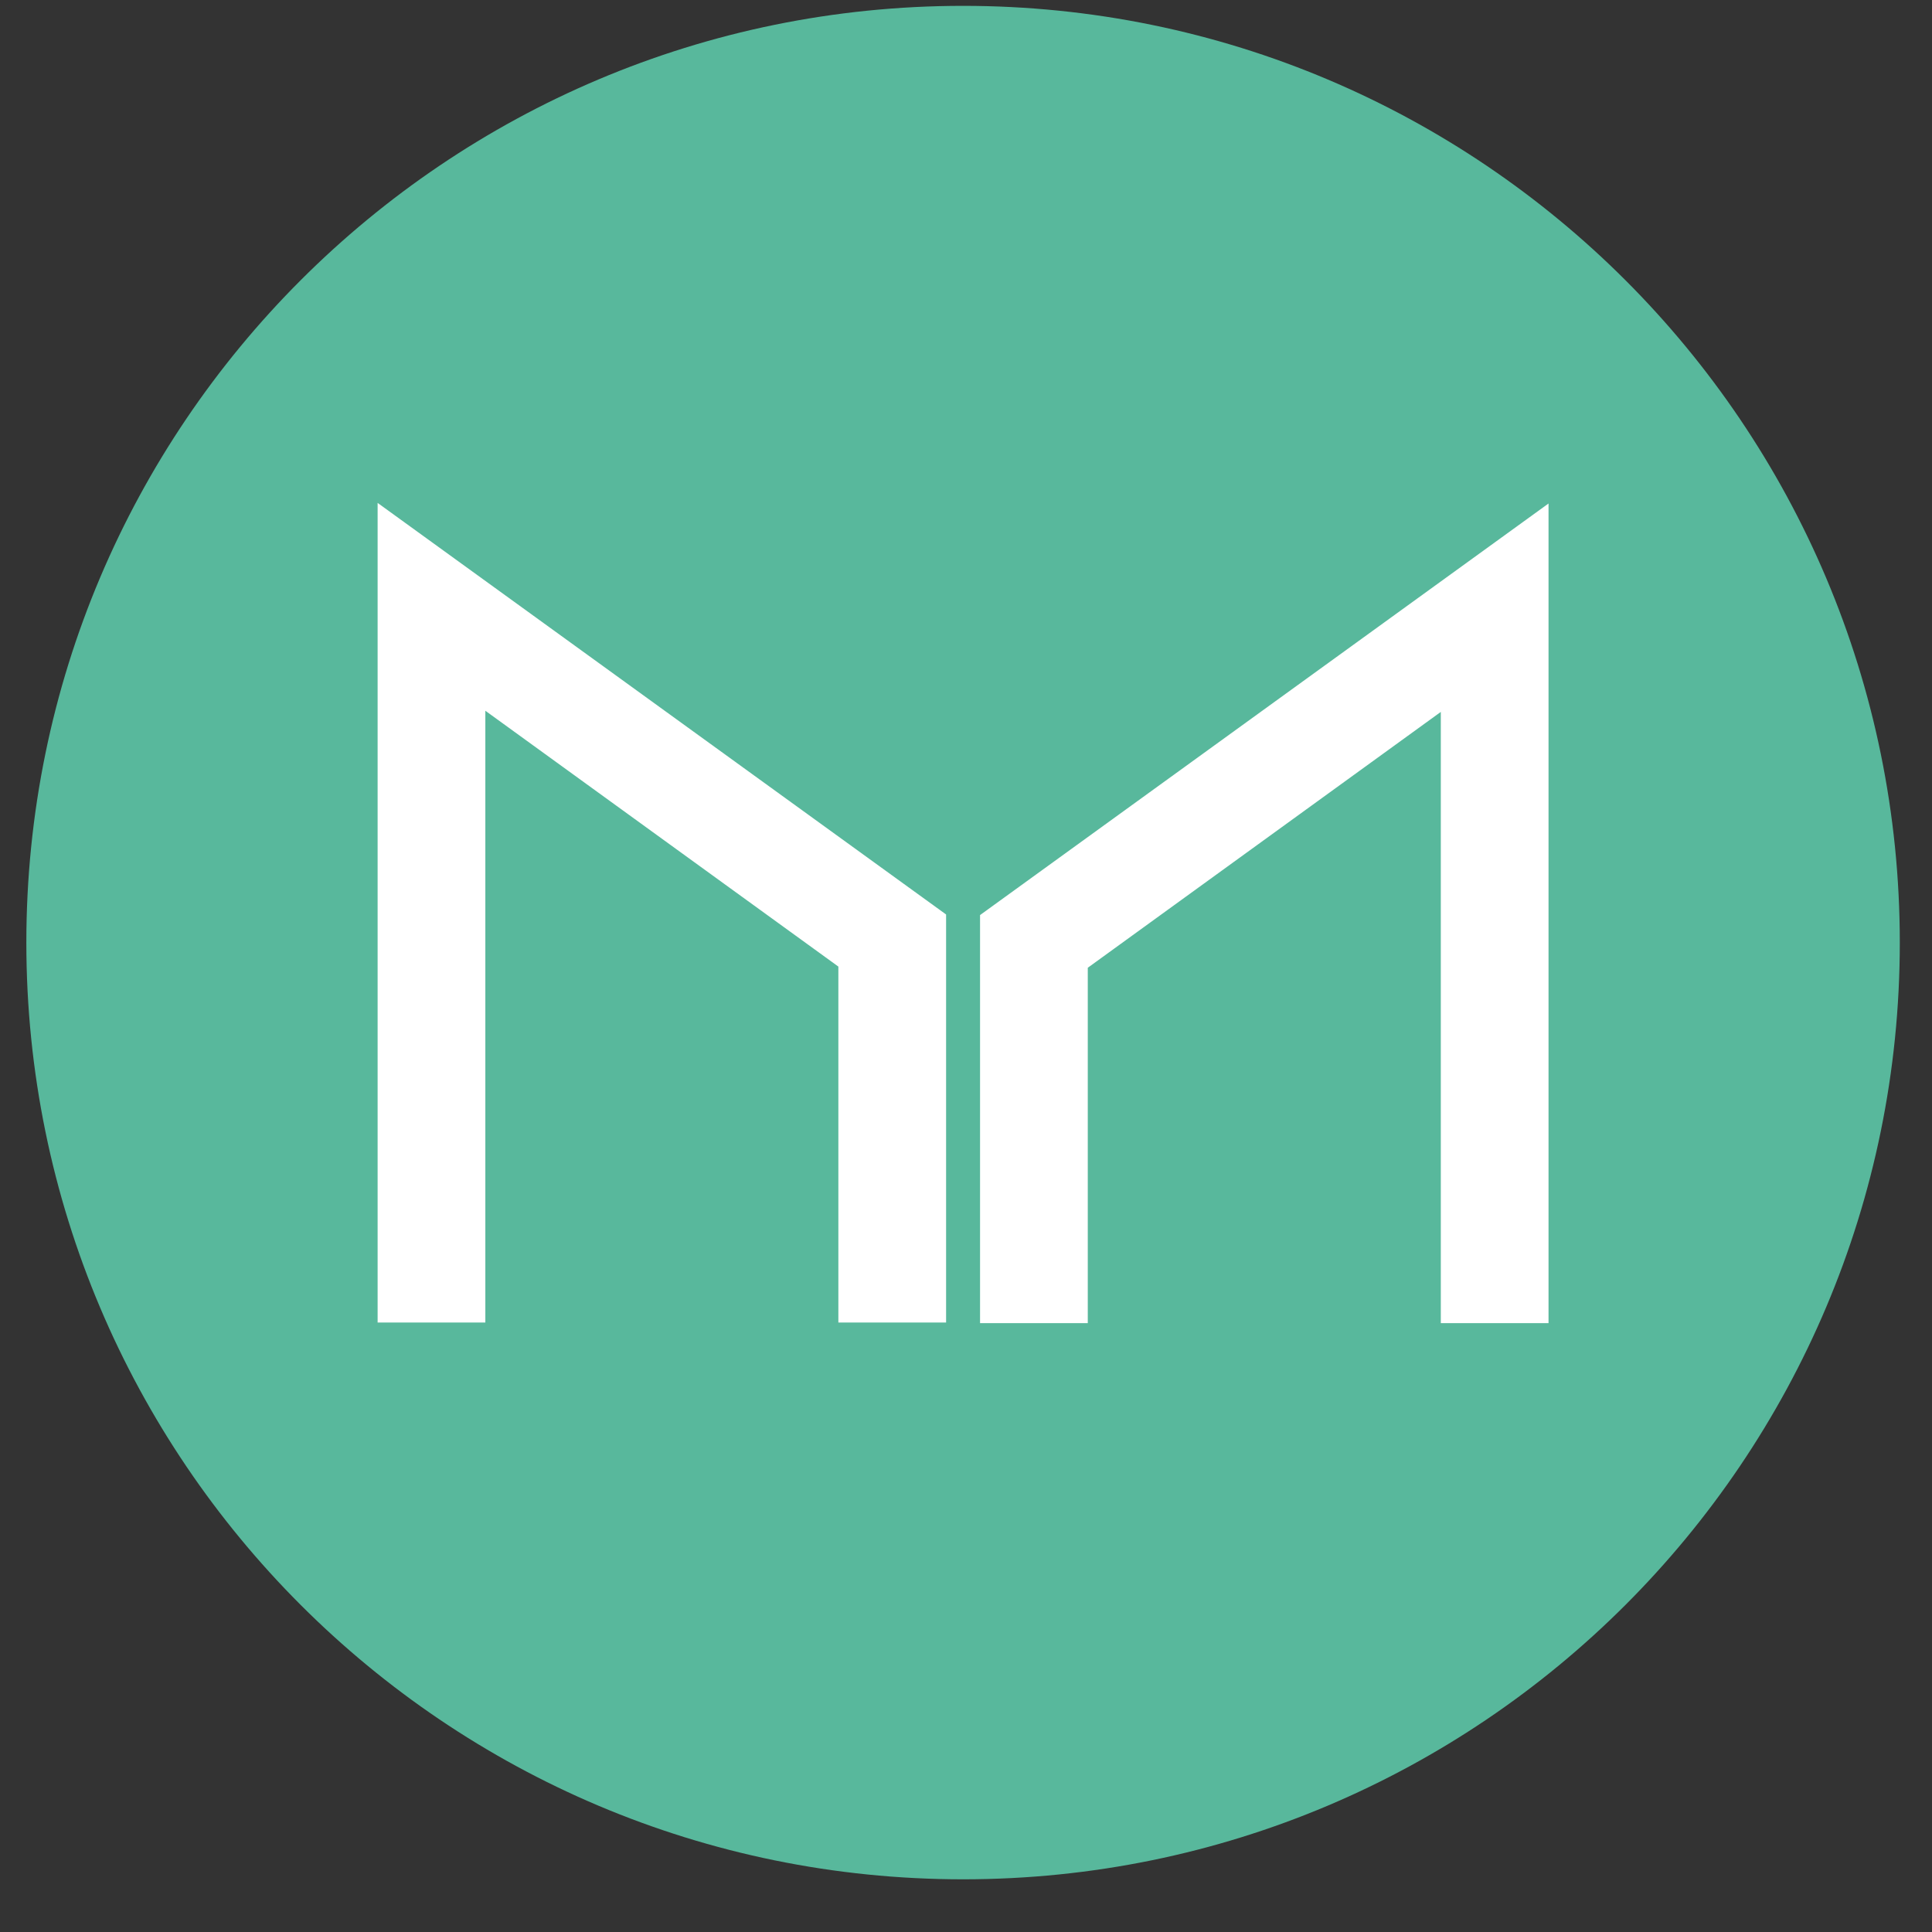 <svg xmlns="http://www.w3.org/2000/svg" width="33" height="33" fill="none"><rect width="100%" height="100%" fill="#333333" stroke="none"/><path fill="#58B89C" d="M16.45 32.1c8.837 0 16-7.164 16-16s-7.163-16-16-16-16 7.163-16 16 7.163 16 16 16"/><path fill="#fff" d="M8.29 12.15v10.44H6.45v-14l9.71 7.03v6.97h-1.84v-6.08l-6.03-4.37zm10.29 4.37v6.08h-1.84v-6.97l9.71-7.03v14h-1.84V12.16l-6.03 4.37z"/></svg>